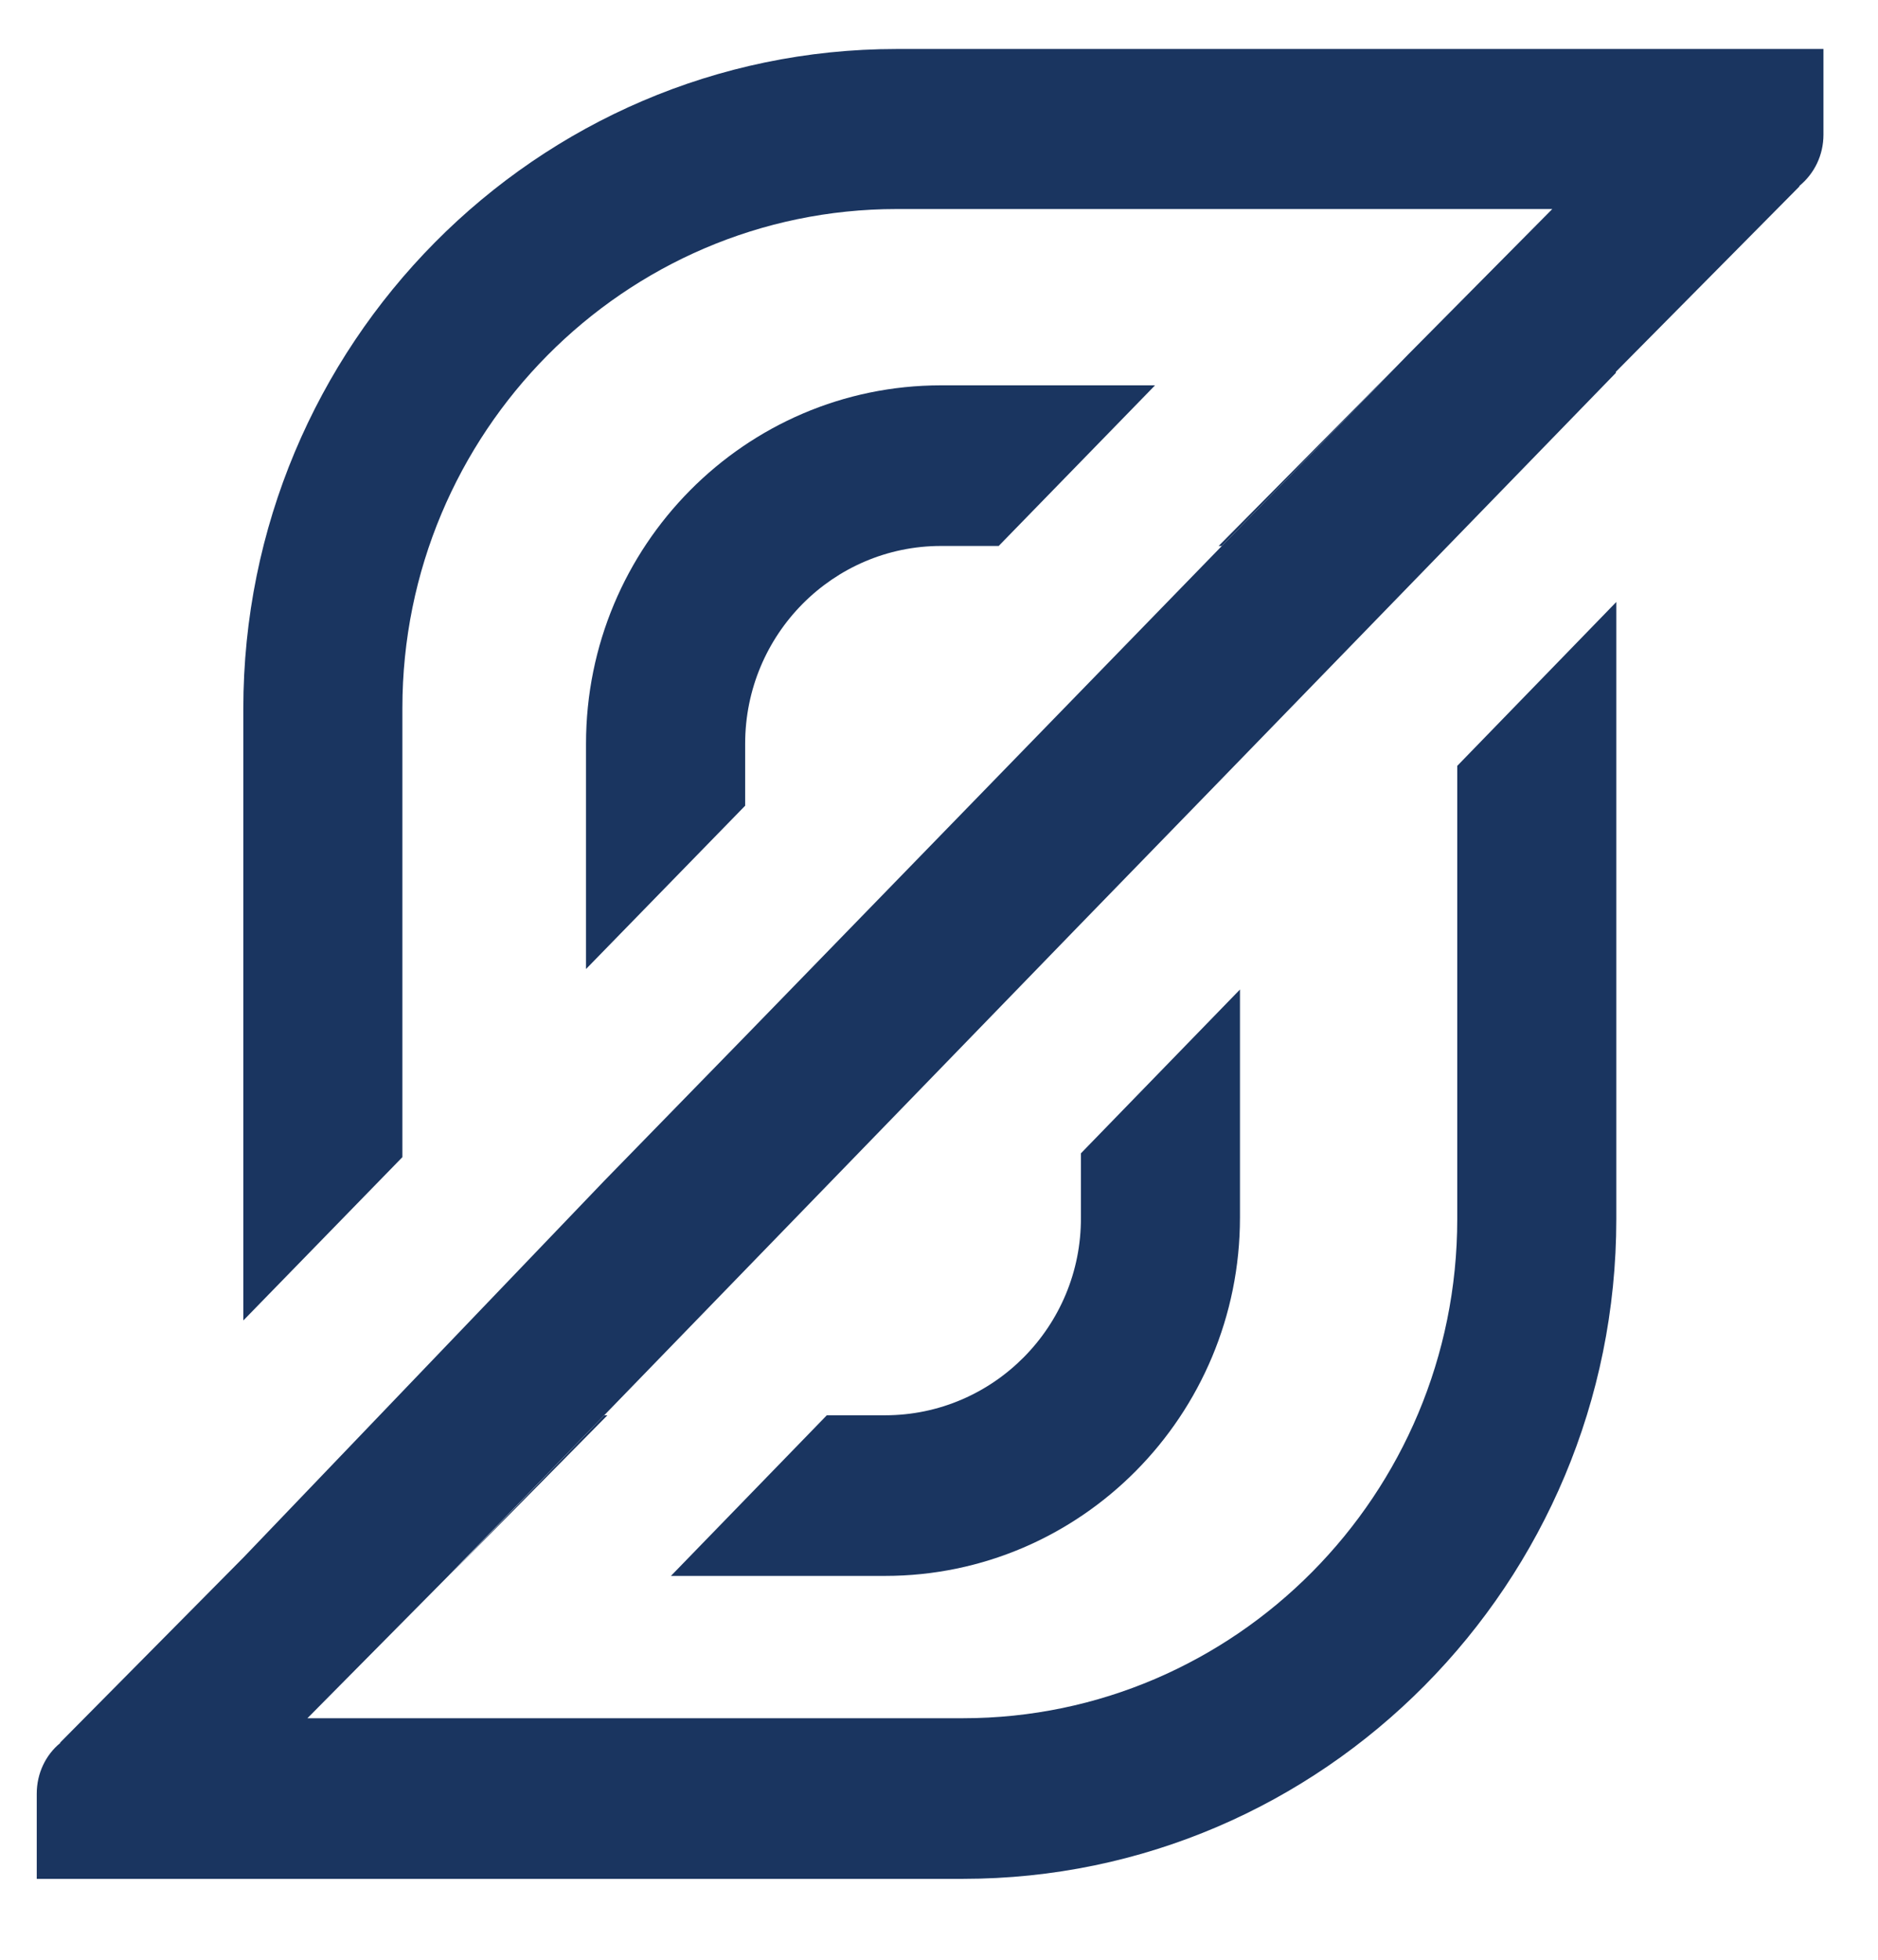 <svg width="23" height="24" viewBox="0 0 23 24" fill="none" xmlns="http://www.w3.org/2000/svg">
<path d="M9.126 9.108C9.126 7.768 10.204 6.686 11.525 6.686H12.231L14.146 4.719H11.525C9.126 4.719 7.177 6.686 7.177 9.108V11.867L9.126 9.867V9.108Z" fill="#1a3560"/>
<path d="M17.245 4.349L16.879 4.719H16.873L17.245 4.349Z" fill="#1a3560"/>
<path d="M16.879 4.719L14.964 6.686H14.925L16.873 4.719H16.879Z" fill="#1a3560"/>
<path d="M22.332 0.6V1.649C22.332 1.9 22.221 2.125 22.038 2.276V2.283L19.789 4.554V4.567L14.931 9.57L13.231 11.319L7.393 17.339L5.484 19.306L3.765 21.042H11.793C15.127 21.042 17.847 18.302 17.847 14.93V9.379L19.795 7.372V14.93C19.795 19.385 16.206 23.009 11.793 23.009H1.424H0.45V21.966C0.45 21.715 0.561 21.49 0.738 21.345V21.339L2.987 19.068L7.4 14.461L9.132 12.685L14.964 6.686L16.879 4.719L17.245 4.342L19.011 2.56H10.982C7.648 2.56 4.928 5.3 4.928 8.672V14.171L2.98 16.171V8.679C2.98 4.224 6.569 0.6 10.982 0.6H19.841H22.332Z" fill="#1a3560"/>
<path d="M10.839 17.332H10.126L8.217 19.299H10.839C13.238 19.299 15.186 17.332 15.186 14.91V12.118L13.238 14.124V14.91C13.245 16.243 12.166 17.332 10.839 17.332Z" fill="#1a3560"/>
<path d="M7.439 17.332L5.497 19.299L7.4 17.332H7.439Z" fill="#1a3560"/>
</svg>

